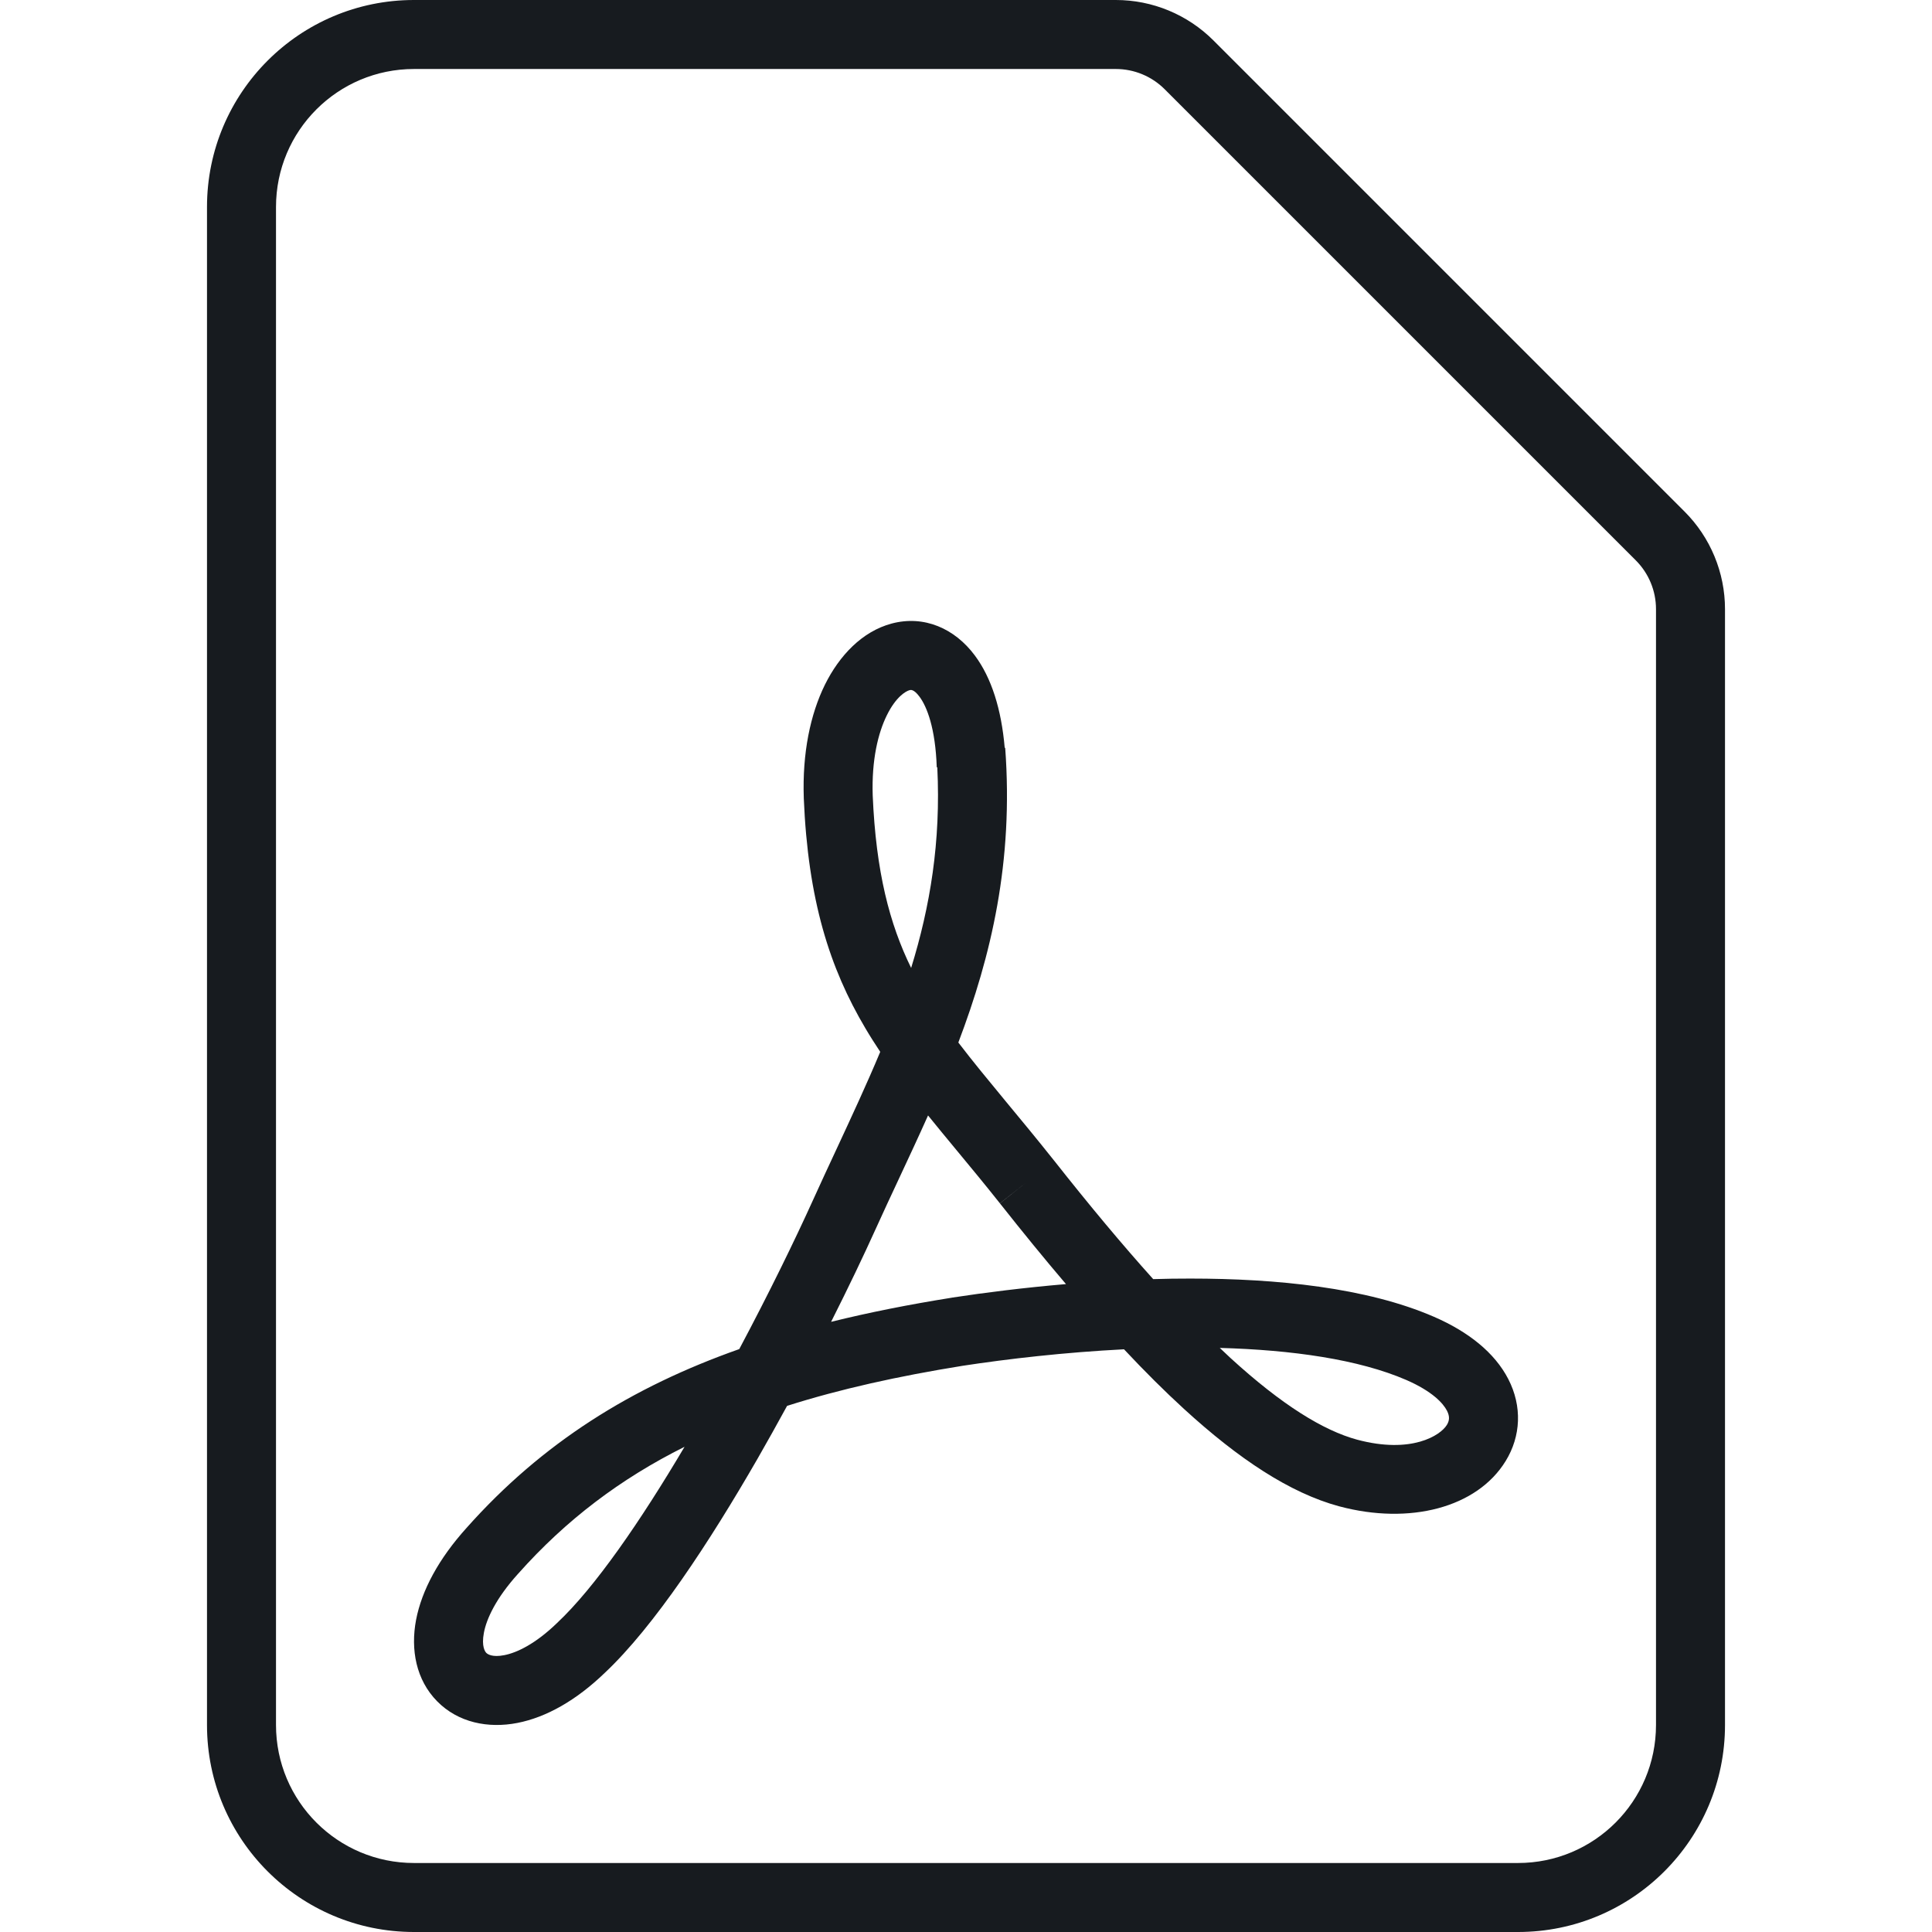 <?xml version="1.0" encoding="UTF-8"?>
<svg width="28px" height="28px" viewBox="0 0 28 28" version="1.1" xmlns="http://www.w3.org/2000/svg" xmlns:xlink="http://www.w3.org/1999/xlink">
    <!-- Generator: Sketch 60.1 (88133) - https://sketch.com -->
    <title>sources-and-media/file-pdf_28</title>
    <desc>Created with Sketch.</desc>
    <g id="sources-and-media/file-pdf_28" stroke="none" stroke-width="1" fill="none" fill-rule="evenodd">
        <path d="M14.561,10.838 C14.513,10.28 14.37,9.825 14.129,9.501 C13.837,9.107 13.391,8.912 12.922,9.037 C12.494,9.152 12.165,9.501 11.956,9.922 C11.743,10.354 11.627,10.914 11.649,11.563 L11.649,11.563 L11.649,11.568 C11.71,13.041 12.022,14.027 12.544,14.906 C12.611,15.02 12.683,15.132 12.757,15.244 C12.562,15.711 12.345,16.177 12.122,16.657 C12.006,16.906 11.888,17.159 11.771,17.418 L11.771,17.418 C11.523,17.965 11.15,18.733 10.714,19.552 C9.158,20.101 7.861,20.907 6.762,22.143 C6.359,22.59 6.113,23.045 6.03,23.476 C5.948,23.909 6.031,24.347 6.335,24.656 C6.64,24.966 7.075,25.053 7.499,24.97 C7.919,24.888 8.353,24.641 8.762,24.247 C9.482,23.571 10.284,22.347 10.98,21.139 C11.126,20.884 11.269,20.628 11.407,20.375 C12.171,20.132 13.014,19.945 13.952,19.794 C14.605,19.694 15.428,19.599 16.29,19.555 C16.591,19.876 16.88,20.164 17.159,20.419 C17.949,21.142 18.692,21.637 19.409,21.831 L19.41,21.831 C20.427,22.103 21.406,21.853 21.822,21.173 C22.041,20.816 22.064,20.382 21.858,19.984 C21.661,19.604 21.283,19.301 20.78,19.083 C19.804,18.66 18.499,18.53 17.252,18.53 C17.072,18.53 16.892,18.532 16.713,18.538 C16.268,18.043 15.79,17.471 15.276,16.819 L15.275,16.818 C15.023,16.501 14.791,16.221 14.578,15.964 C14.323,15.655 14.095,15.379 13.889,15.109 C14.366,13.853 14.69,12.486 14.568,10.838 L14.561,10.838 Z M13.45,16.166 C13.311,16.477 13.168,16.783 13.025,17.089 C12.909,17.337 12.794,17.583 12.682,17.831 C12.517,18.196 12.299,18.653 12.045,19.157 C12.598,19.02 13.181,18.905 13.795,18.807 L13.798,18.806 L13.798,18.806 C14.275,18.733 14.841,18.662 15.449,18.61 C15.141,18.249 14.822,17.858 14.491,17.439 C14.491,17.439 14.491,17.439 14.491,17.439 L14.883,17.129 L14.492,17.44 C14.491,17.44 14.491,17.439 14.491,17.439 C14.277,17.169 14.066,16.914 13.862,16.668 C13.72,16.497 13.583,16.33 13.45,16.166 Z M13.205,14.028 C13.48,13.138 13.637,12.2 13.584,11.12 L13.576,11.12 C13.557,10.553 13.433,10.24 13.326,10.097 C13.242,9.984 13.197,9.998 13.182,10.003 C13.182,10.003 13.181,10.003 13.18,10.003 C13.127,10.018 12.985,10.098 12.853,10.366 C12.726,10.623 12.631,11.012 12.648,11.528 C12.695,12.637 12.893,13.392 13.205,14.028 Z M17.678,19.535 C17.73,19.585 17.783,19.634 17.834,19.682 C18.58,20.364 19.181,20.733 19.669,20.865 C20.455,21.075 20.876,20.804 20.969,20.651 C21.005,20.592 21.015,20.531 20.97,20.444 C20.915,20.337 20.758,20.164 20.382,20 C19.692,19.701 18.727,19.564 17.678,19.535 Z M9.921,20.968 C8.995,21.43 8.204,22.026 7.508,22.809 L7.506,22.811 L7.506,22.811 C7.186,23.166 7.051,23.462 7.013,23.663 C6.975,23.863 7.031,23.938 7.048,23.955 C7.064,23.971 7.13,24.023 7.308,23.988 C7.489,23.953 7.757,23.827 8.07,23.525 L8.075,23.52 L8.075,23.52 C8.621,23.008 9.282,22.048 9.921,20.968 Z M23.707,8.121 L16.879,1.293 C16.691,1.105 16.436,1 16.172,1 L6,1 C4.895,1 4,1.895 4,3 L4,25 C4,26.105 4.895,27 6,27 L22,27 C23.105,27 24,26.105 24,25 L24,8.828 C24,8.563 23.895,8.309 23.707,8.121 Z M17.586,0.586 L24.414,7.414 C24.789,7.789 25,8.298 25,8.828 L25,25 C25,26.657 23.657,28 22,28 L6,28 C4.343,28 3,26.657 3,25 L3,3 C3,1.343 4.343,-0 6,-0 L16.172,-0 C16.702,-0 17.211,0.211 17.586,0.586 Z" id="Shape" fill="#171B1F"></path>
    </g>
</svg>